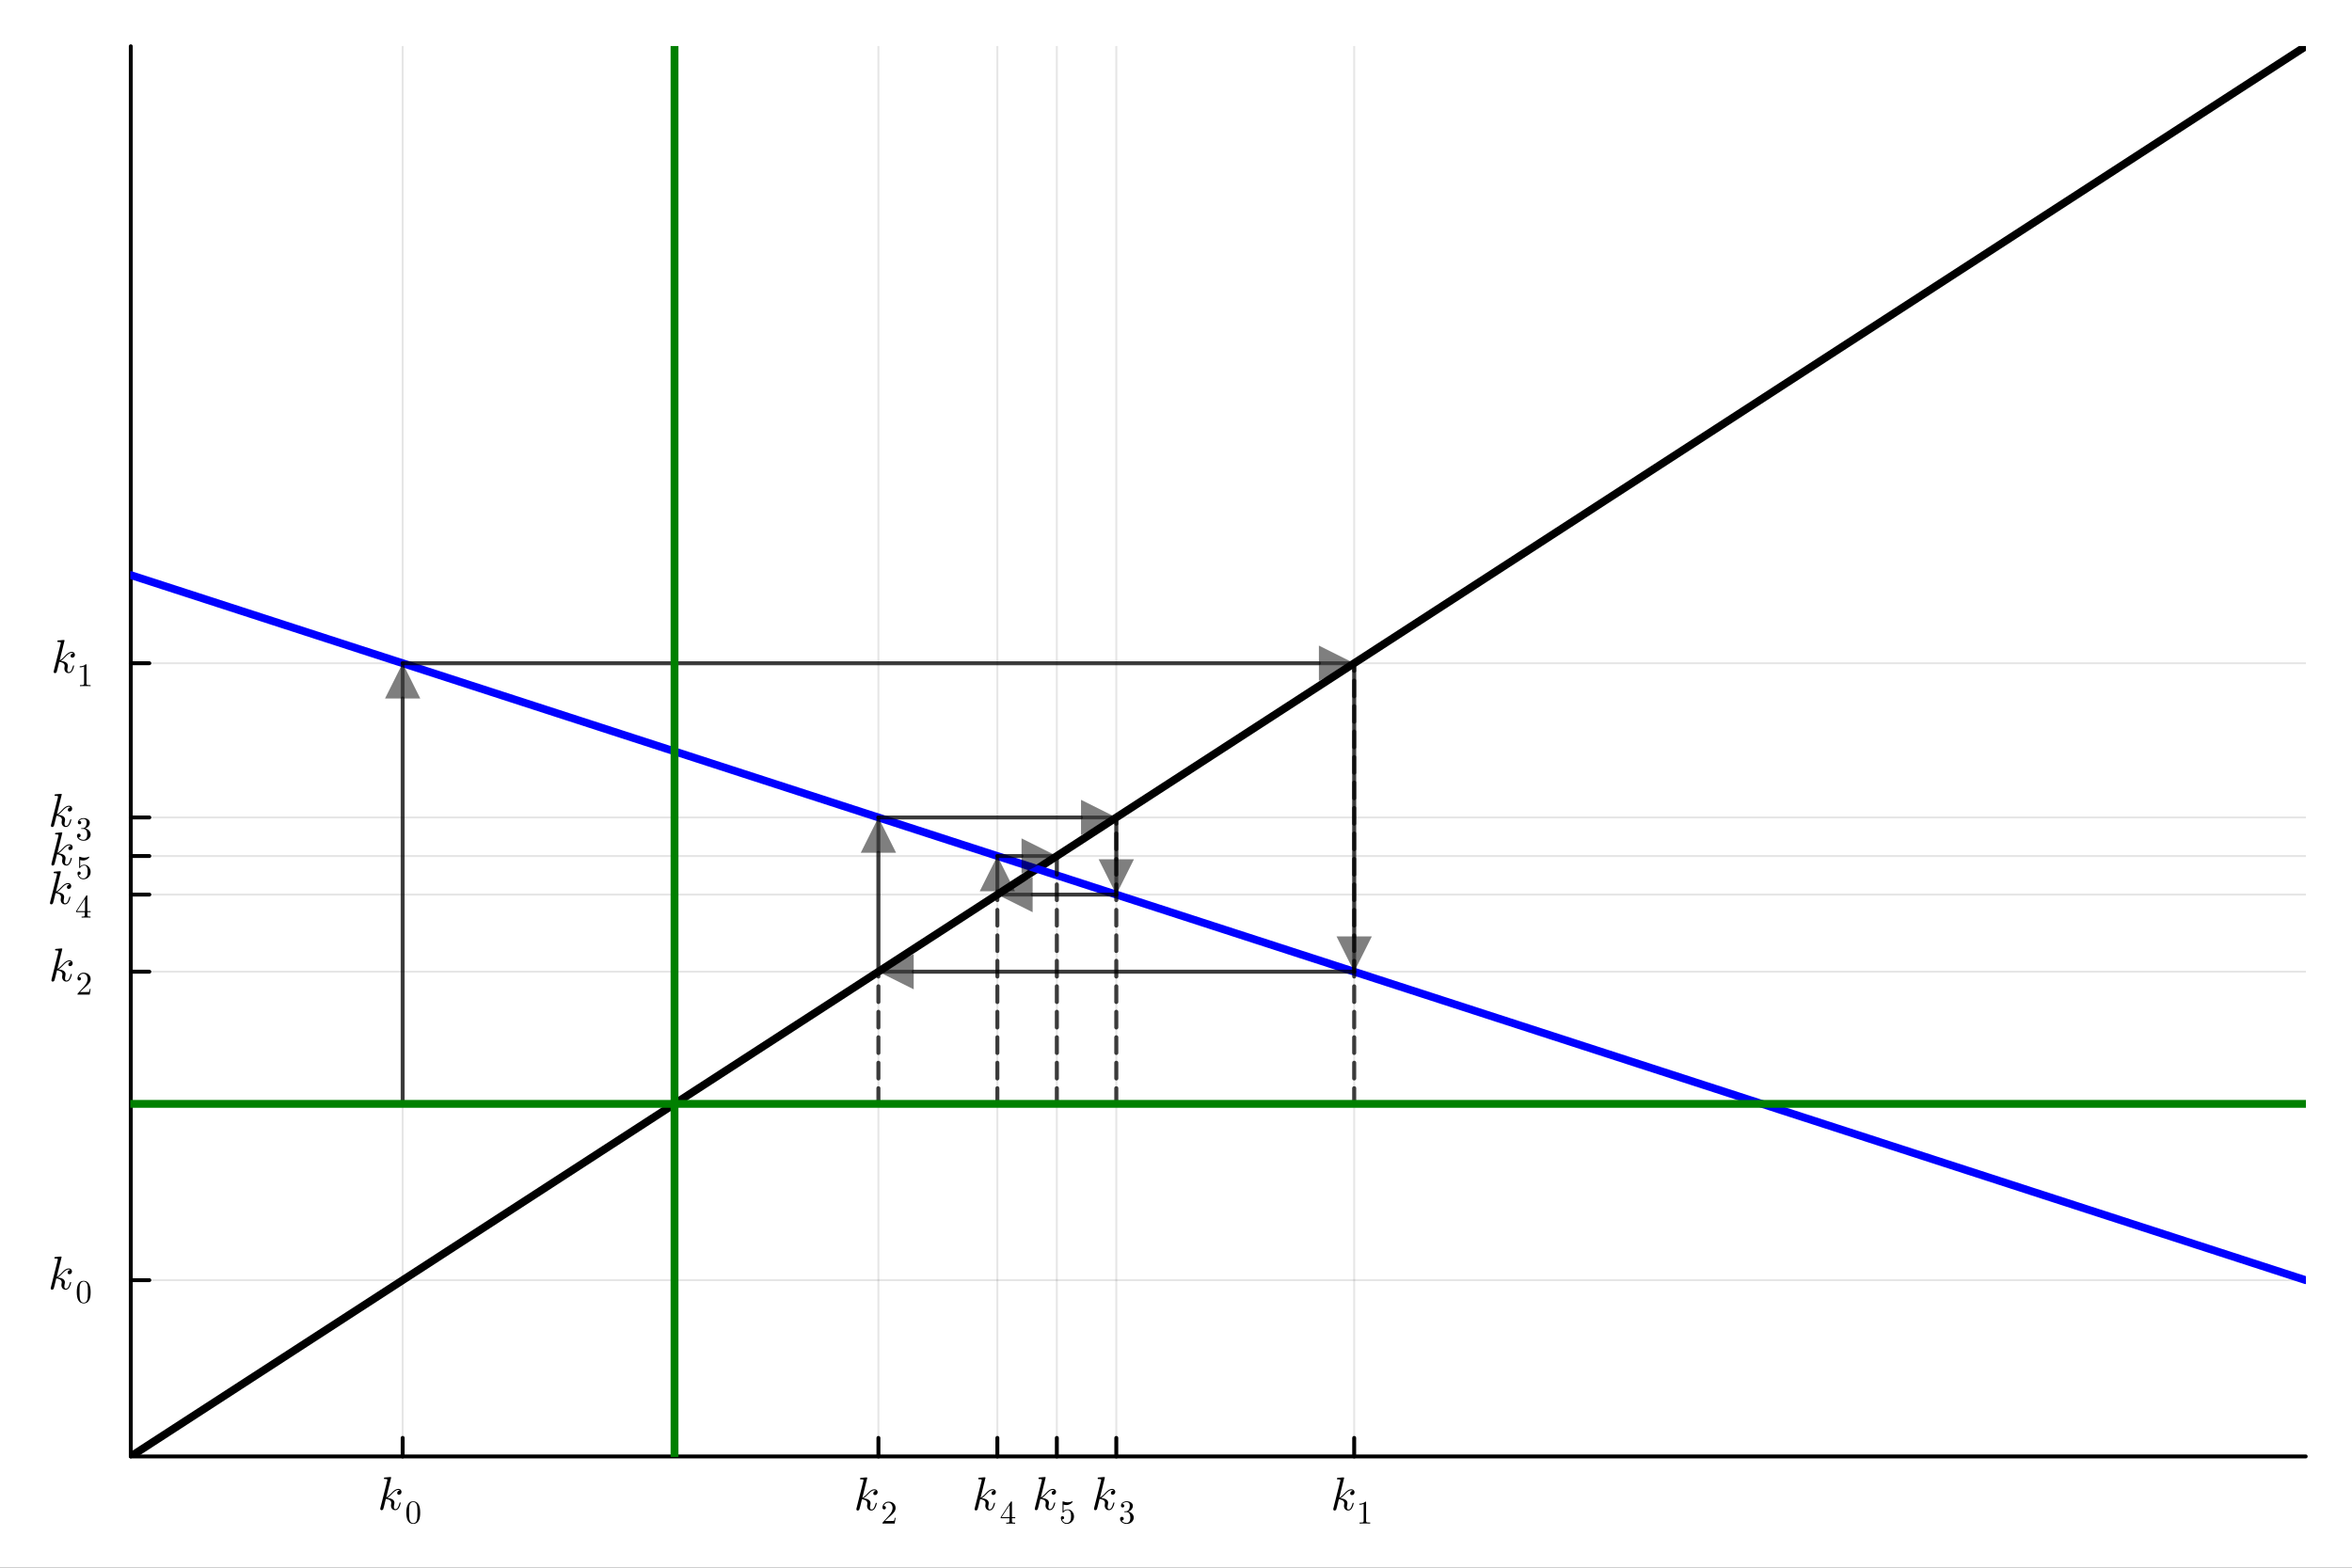 <?xml version="1.0" encoding="utf-8"?>
<svg xmlns="http://www.w3.org/2000/svg" xmlns:xlink="http://www.w3.org/1999/xlink" width="600" height="400" viewBox="0 0 2400 1600">
<rect x="0" y="0" width="2400" height="1600" fill="#333333" stroke="none"/>
<defs>
  <clipPath id="clip040">
    <rect x="0" y="0" width="2400" height="1600"/>
  </clipPath>
</defs>
<path clip-path="url(#clip040)" d="
M0 1600 L2400 1600 L2400 0 L0 0  Z
  " fill="#ffffff" fill-rule="evenodd" fill-opacity="1"/>
<defs>
  <clipPath id="clip041">
    <rect x="480" y="0" width="1681" height="1600"/>
  </clipPath>
</defs>
<defs>
  <clipPath id="clip042">
    <rect x="147" y="47" width="2206" height="1440"/>
  </clipPath>
</defs>
<path clip-path="url(#clip040)" d="
M133.465 1486.45 L2352.76 1486.45 L2352.76 47.244 L133.465 47.244  Z
  " fill="#ffffff" fill-rule="evenodd" fill-opacity="1"/>
<defs>
  <clipPath id="clip043">
    <rect x="133" y="47" width="2220" height="1440"/>
  </clipPath>
</defs>
<polyline clip-path="url(#clip043)" style="stroke:#000000; stroke-linecap:round; stroke-linejoin:round; stroke-width:2; stroke-opacity:0.1; fill:none" points="
  410.876,1486.45 410.876,47.244 
  "/>
<polyline clip-path="url(#clip043)" style="stroke:#000000; stroke-linecap:round; stroke-linejoin:round; stroke-width:2; stroke-opacity:0.1; fill:none" points="
  1381.82,1486.45 1381.82,47.244 
  "/>
<polyline clip-path="url(#clip043)" style="stroke:#000000; stroke-linecap:round; stroke-linejoin:round; stroke-width:2; stroke-opacity:0.1; fill:none" points="
  896.346,1486.45 896.346,47.244 
  "/>
<polyline clip-path="url(#clip043)" style="stroke:#000000; stroke-linecap:round; stroke-linejoin:round; stroke-width:2; stroke-opacity:0.1; fill:none" points="
  1139.08,1486.45 1139.08,47.244 
  "/>
<polyline clip-path="url(#clip043)" style="stroke:#000000; stroke-linecap:round; stroke-linejoin:round; stroke-width:2; stroke-opacity:0.1; fill:none" points="
  1017.71,1486.45 1017.71,47.244 
  "/>
<polyline clip-path="url(#clip043)" style="stroke:#000000; stroke-linecap:round; stroke-linejoin:round; stroke-width:2; stroke-opacity:0.1; fill:none" points="
  1078.4,1486.45 1078.4,47.244 
  "/>
<polyline clip-path="url(#clip040)" style="stroke:#000000; stroke-linecap:round; stroke-linejoin:round; stroke-width:4; stroke-opacity:1; fill:none" points="
  133.465,1486.45 2352.76,1486.45 
  "/>
<polyline clip-path="url(#clip040)" style="stroke:#000000; stroke-linecap:round; stroke-linejoin:round; stroke-width:4; stroke-opacity:1; fill:none" points="
  410.876,1486.45 410.876,1467.55 
  "/>
<polyline clip-path="url(#clip040)" style="stroke:#000000; stroke-linecap:round; stroke-linejoin:round; stroke-width:4; stroke-opacity:1; fill:none" points="
  1381.82,1486.45 1381.82,1467.55 
  "/>
<polyline clip-path="url(#clip040)" style="stroke:#000000; stroke-linecap:round; stroke-linejoin:round; stroke-width:4; stroke-opacity:1; fill:none" points="
  896.346,1486.45 896.346,1467.55 
  "/>
<polyline clip-path="url(#clip040)" style="stroke:#000000; stroke-linecap:round; stroke-linejoin:round; stroke-width:4; stroke-opacity:1; fill:none" points="
  1139.08,1486.45 1139.08,1467.55 
  "/>
<polyline clip-path="url(#clip040)" style="stroke:#000000; stroke-linecap:round; stroke-linejoin:round; stroke-width:4; stroke-opacity:1; fill:none" points="
  1017.71,1486.45 1017.71,1467.55 
  "/>
<polyline clip-path="url(#clip040)" style="stroke:#000000; stroke-linecap:round; stroke-linejoin:round; stroke-width:4; stroke-opacity:1; fill:none" points="
  1078.4,1486.45 1078.4,1467.55 
  "/>
<path clip-path="url(#clip040)" d="M409.724 1522.59 Q409.724 1523.93 408.905 1524.72 Q408.108 1525.52 407.101 1525.52 Q406.211 1525.52 405.743 1525 Q405.274 1524.49 405.274 1523.83 Q405.274 1523.55 405.391 1523.2 Q405.508 1522.83 405.766 1522.38 Q406.047 1521.94 406.633 1521.61 Q407.218 1521.28 408.015 1521.23 Q407.851 1521.07 407.804 1521.05 Q407.452 1520.77 406.797 1520.67 Q406.703 1520.62 406.375 1520.62 Q404.759 1520.62 403.119 1521.82 Q401.503 1522.99 399.512 1525.22 Q397.006 1527.82 395.39 1528.78 Q402.487 1529.71 402.487 1533.81 Q402.487 1534.49 402.299 1535.31 Q401.925 1536.86 401.925 1537.98 Q401.925 1540.23 403.447 1540.23 Q404.923 1540.23 405.86 1538.73 Q406.82 1537.23 407.616 1534.3 Q407.733 1533.76 407.851 1533.6 Q407.968 1533.44 408.296 1533.44 Q408.881 1533.44 408.881 1533.91 Q408.342 1536.65 407.148 1538.75 Q405.625 1541.31 403.353 1541.31 Q401.456 1541.31 400.191 1539.99 Q398.95 1538.66 398.95 1536.55 Q398.95 1536.04 399.137 1534.87 Q399.278 1534.4 399.278 1533.86 Q399.278 1532.76 398.669 1531.94 Q398.06 1531.09 397.076 1530.67 Q396.093 1530.25 395.273 1530.06 Q394.476 1529.85 393.703 1529.78 Q391.361 1539.69 391.033 1540.3 Q390.822 1540.72 390.354 1541 Q389.886 1541.31 389.394 1541.31 Q388.925 1541.31 388.457 1540.98 Q388.012 1540.67 388.012 1539.95 Q388.012 1539.57 388.199 1538.89 L395.156 1511.26 L395.296 1510.32 Q395.296 1510.04 395.179 1509.9 Q395.085 1509.73 394.523 1509.62 Q393.985 1509.5 392.907 1509.5 Q392.462 1509.5 392.251 1509.48 Q392.064 1509.45 391.9 1509.33 Q391.736 1509.19 391.736 1508.91 Q391.736 1508.52 391.9 1508.3 Q392.087 1508.07 392.228 1508.02 Q392.368 1507.98 392.649 1507.95 Q393.048 1507.93 394.383 1507.81 Q395.718 1507.67 396.865 1507.58 Q398.013 1507.48 398.505 1507.48 Q398.786 1507.48 398.927 1507.63 Q399.091 1507.74 399.114 1507.88 L399.137 1508 L394.148 1528.24 Q396.21 1527.42 399.465 1523.79 Q403.236 1519.57 406.469 1519.57 Q407.991 1519.57 408.858 1520.51 Q409.724 1521.42 409.724 1522.59 Z" fill="#000000" fill-rule="evenodd" fill-opacity="1" /><path clip-path="url(#clip040)" d="M414.632 1543.85 Q414.632 1538.91 415.878 1536.22 Q417.616 1532.22 421.715 1532.22 Q422.584 1532.22 423.485 1532.47 Q424.404 1532.7 425.551 1533.6 Q426.715 1534.5 427.42 1535.98 Q428.765 1538.83 428.765 1543.85 Q428.765 1548.75 427.519 1551.42 Q425.699 1555.33 421.682 1555.33 Q420.174 1555.33 418.632 1554.56 Q417.108 1553.78 416.14 1551.93 Q414.632 1549.16 414.632 1543.85 M417.419 1543.44 Q417.419 1548.51 417.78 1550.52 Q418.19 1552.7 419.305 1553.65 Q420.436 1554.59 421.682 1554.59 Q423.026 1554.59 424.141 1553.59 Q425.273 1552.57 425.617 1550.39 Q425.994 1548.24 425.978 1543.44 Q425.978 1538.77 425.65 1536.9 Q425.207 1534.72 424.027 1533.85 Q422.862 1532.96 421.682 1532.96 Q421.239 1532.96 420.764 1533.09 Q420.305 1533.22 419.632 1533.6 Q418.96 1533.98 418.436 1534.91 Q417.927 1535.85 417.681 1537.26 Q417.419 1539.08 417.419 1543.44 Z" fill="#000000" fill-rule="evenodd" fill-opacity="1" /><path clip-path="url(#clip040)" d="M1382.17 1522.96 Q1382.17 1524.29 1381.35 1525.09 Q1380.56 1525.89 1379.55 1525.89 Q1378.66 1525.89 1378.19 1525.37 Q1377.72 1524.86 1377.72 1524.2 Q1377.72 1523.92 1377.84 1523.57 Q1377.96 1523.19 1378.22 1522.75 Q1378.5 1522.3 1379.08 1521.97 Q1379.67 1521.65 1380.46 1521.6 Q1380.3 1521.44 1380.25 1521.41 Q1379.9 1521.13 1379.25 1521.04 Q1379.15 1520.99 1378.82 1520.99 Q1377.21 1520.99 1375.57 1522.19 Q1373.95 1523.36 1371.96 1525.58 Q1369.46 1528.18 1367.84 1529.14 Q1374.94 1530.08 1374.94 1534.18 Q1374.94 1534.86 1374.75 1535.68 Q1374.37 1537.22 1374.37 1538.35 Q1374.37 1540.6 1375.9 1540.6 Q1377.37 1540.6 1378.31 1539.1 Q1379.27 1537.6 1380.07 1534.67 Q1380.18 1534.13 1380.3 1533.97 Q1380.42 1533.8 1380.74 1533.8 Q1381.33 1533.8 1381.33 1534.27 Q1380.79 1537.01 1379.6 1539.12 Q1378.07 1541.67 1375.8 1541.67 Q1373.91 1541.67 1372.64 1540.36 Q1371.4 1539.03 1371.4 1536.92 Q1371.4 1536.4 1371.59 1535.23 Q1371.73 1534.76 1371.73 1534.22 Q1371.73 1533.12 1371.12 1532.3 Q1370.51 1531.46 1369.53 1531.04 Q1368.54 1530.62 1367.72 1530.43 Q1366.93 1530.22 1366.15 1530.15 Q1363.81 1540.06 1363.48 1540.67 Q1363.27 1541.09 1362.8 1541.37 Q1362.33 1541.67 1361.84 1541.67 Q1361.37 1541.67 1360.91 1541.35 Q1360.46 1541.04 1360.46 1540.31 Q1360.46 1539.94 1360.65 1539.26 L1367.6 1511.62 L1367.75 1510.69 Q1367.75 1510.4 1367.63 1510.26 Q1367.53 1510.1 1366.97 1509.98 Q1366.43 1509.87 1365.36 1509.87 Q1364.91 1509.87 1364.7 1509.84 Q1364.51 1509.82 1364.35 1509.7 Q1364.19 1509.56 1364.19 1509.28 Q1364.19 1508.88 1364.35 1508.67 Q1364.54 1508.44 1364.68 1508.39 Q1364.82 1508.34 1365.1 1508.32 Q1365.5 1508.3 1366.83 1508.18 Q1368.17 1508.04 1369.31 1507.94 Q1370.46 1507.85 1370.95 1507.85 Q1371.24 1507.85 1371.38 1507.99 Q1371.54 1508.11 1371.56 1508.25 L1371.59 1508.37 L1366.6 1528.6 Q1368.66 1527.78 1371.91 1524.15 Q1375.69 1519.94 1378.92 1519.94 Q1380.44 1519.94 1381.31 1520.87 Q1382.17 1521.79 1382.17 1522.96 Z" fill="#000000" fill-rule="evenodd" fill-opacity="1" /><path clip-path="url(#clip040)" d="M1387.08 1535.79 L1387.08 1534.74 Q1391.11 1534.74 1393.2 1532.59 Q1393.77 1532.59 1393.87 1532.72 Q1393.97 1532.85 1393.97 1533.46 L1393.97 1552.3 Q1393.97 1553.3 1394.46 1553.61 Q1394.95 1553.92 1397.1 1553.92 L1398.16 1553.92 L1398.16 1554.95 Q1396.98 1554.86 1392.72 1554.86 Q1388.46 1554.86 1387.29 1554.95 L1387.29 1553.92 L1388.36 1553.92 Q1390.47 1553.92 1390.98 1553.63 Q1391.49 1553.32 1391.49 1552.3 L1391.49 1534.9 Q1389.74 1535.79 1387.08 1535.79 Z" fill="#000000" fill-rule="evenodd" fill-opacity="1" /><path clip-path="url(#clip040)" d="M895.55 1522.96 Q895.55 1524.29 894.73 1525.09 Q893.934 1525.89 892.926 1525.89 Q892.036 1525.89 891.568 1525.37 Q891.099 1524.86 891.099 1524.2 Q891.099 1523.92 891.217 1523.57 Q891.334 1523.19 891.591 1522.75 Q891.872 1522.3 892.458 1521.97 Q893.044 1521.65 893.84 1521.6 Q893.676 1521.44 893.629 1521.41 Q893.278 1521.13 892.622 1521.04 Q892.528 1520.99 892.2 1520.99 Q890.584 1520.99 888.945 1522.19 Q887.328 1523.36 885.338 1525.58 Q882.831 1528.18 881.215 1529.14 Q888.312 1530.08 888.312 1534.18 Q888.312 1534.86 888.125 1535.68 Q887.75 1537.22 887.75 1538.35 Q887.75 1540.6 889.273 1540.6 Q890.748 1540.6 891.685 1539.1 Q892.645 1537.6 893.442 1534.67 Q893.559 1534.13 893.676 1533.97 Q893.793 1533.8 894.121 1533.8 Q894.707 1533.8 894.707 1534.27 Q894.168 1537.01 892.973 1539.12 Q891.451 1541.67 889.179 1541.67 Q887.282 1541.67 886.017 1540.36 Q884.775 1539.03 884.775 1536.92 Q884.775 1536.4 884.963 1535.23 Q885.103 1534.76 885.103 1534.22 Q885.103 1533.12 884.494 1532.3 Q883.885 1531.46 882.902 1531.04 Q881.918 1530.62 881.098 1530.43 Q880.302 1530.22 879.529 1530.15 Q877.187 1540.06 876.859 1540.67 Q876.648 1541.09 876.179 1541.37 Q875.711 1541.67 875.219 1541.67 Q874.751 1541.67 874.282 1541.35 Q873.837 1541.04 873.837 1540.31 Q873.837 1539.94 874.025 1539.26 L880.981 1511.62 L881.122 1510.69 Q881.122 1510.4 881.004 1510.26 Q880.911 1510.1 880.349 1509.98 Q879.81 1509.87 878.732 1509.87 Q878.287 1509.87 878.077 1509.84 Q877.889 1509.82 877.725 1509.7 Q877.561 1509.56 877.561 1509.28 Q877.561 1508.88 877.725 1508.67 Q877.913 1508.44 878.053 1508.39 Q878.194 1508.34 878.475 1508.32 Q878.873 1508.3 880.208 1508.18 Q881.543 1508.04 882.691 1507.94 Q883.839 1507.85 884.33 1507.85 Q884.611 1507.85 884.752 1507.99 Q884.916 1508.11 884.939 1508.25 L884.963 1508.37 L879.974 1528.6 Q882.035 1527.78 885.291 1524.15 Q889.062 1519.94 892.294 1519.94 Q893.816 1519.94 894.683 1520.87 Q895.55 1521.79 895.55 1522.96 Z" fill="#000000" fill-rule="evenodd" fill-opacity="1" /><path clip-path="url(#clip040)" d="M900.457 1554.95 Q900.457 1554.35 900.506 1554.17 Q900.572 1553.99 900.834 1553.71 L907.278 1546.53 Q910.803 1542.56 910.803 1539.1 Q910.803 1536.85 909.622 1535.25 Q908.458 1533.64 906.31 1533.64 Q904.835 1533.64 903.589 1534.54 Q902.343 1535.44 901.769 1537.05 Q901.867 1537.02 902.211 1537.02 Q903.048 1537.02 903.507 1537.54 Q903.982 1538.07 903.982 1538.77 Q903.982 1539.67 903.392 1540.12 Q902.818 1540.54 902.244 1540.54 Q902.015 1540.54 901.703 1540.49 Q901.408 1540.44 900.933 1539.99 Q900.457 1539.51 900.457 1538.67 Q900.457 1536.33 902.228 1534.46 Q904.015 1532.59 906.737 1532.59 Q909.819 1532.59 911.836 1534.43 Q913.869 1536.25 913.869 1539.1 Q913.869 1540.1 913.557 1541.02 Q913.262 1541.92 912.852 1542.63 Q912.459 1543.33 911.377 1544.46 Q910.295 1545.59 909.426 1546.4 Q908.557 1547.2 906.606 1548.9 L903.048 1552.36 L909.098 1552.36 Q912.049 1552.36 912.278 1552.1 Q912.606 1551.63 913.016 1549.12 L913.869 1549.12 L912.918 1554.95 L900.457 1554.95 Z" fill="#000000" fill-rule="evenodd" fill-opacity="1" /><path clip-path="url(#clip040)" d="M1138.03 1522.59 Q1138.03 1523.93 1137.21 1524.72 Q1136.41 1525.52 1135.4 1525.52 Q1134.51 1525.52 1134.05 1525 Q1133.58 1524.49 1133.58 1523.83 Q1133.58 1523.55 1133.69 1523.2 Q1133.81 1522.83 1134.07 1522.38 Q1134.35 1521.94 1134.94 1521.61 Q1135.52 1521.28 1136.32 1521.23 Q1136.15 1521.07 1136.11 1521.05 Q1135.76 1520.77 1135.1 1520.67 Q1135.01 1520.62 1134.68 1520.62 Q1133.06 1520.62 1131.42 1521.82 Q1129.81 1522.99 1127.82 1525.22 Q1125.31 1527.82 1123.69 1528.78 Q1130.79 1529.71 1130.79 1533.81 Q1130.79 1534.49 1130.6 1535.31 Q1130.23 1536.86 1130.23 1537.98 Q1130.23 1540.23 1131.75 1540.23 Q1133.23 1540.23 1134.16 1538.73 Q1135.12 1537.23 1135.92 1534.3 Q1136.04 1533.76 1136.15 1533.6 Q1136.27 1533.44 1136.6 1533.44 Q1137.18 1533.44 1137.18 1533.91 Q1136.65 1536.65 1135.45 1538.75 Q1133.93 1541.31 1131.66 1541.31 Q1129.76 1541.31 1128.49 1539.99 Q1127.25 1538.66 1127.25 1536.55 Q1127.25 1536.04 1127.44 1534.87 Q1127.58 1534.4 1127.58 1533.86 Q1127.58 1532.76 1126.97 1531.94 Q1126.36 1531.09 1125.38 1530.67 Q1124.4 1530.25 1123.58 1530.06 Q1122.78 1529.85 1122.01 1529.78 Q1119.66 1539.69 1119.34 1540.3 Q1119.13 1540.72 1118.66 1541 Q1118.19 1541.31 1117.7 1541.31 Q1117.23 1541.31 1116.76 1540.98 Q1116.32 1540.67 1116.32 1539.95 Q1116.32 1539.57 1116.5 1538.89 L1123.46 1511.26 L1123.6 1510.32 Q1123.6 1510.04 1123.48 1509.9 Q1123.39 1509.73 1122.83 1509.62 Q1122.29 1509.5 1121.21 1509.5 Q1120.77 1509.5 1120.55 1509.48 Q1120.37 1509.45 1120.2 1509.33 Q1120.04 1509.19 1120.04 1508.91 Q1120.04 1508.52 1120.2 1508.3 Q1120.39 1508.07 1120.53 1508.02 Q1120.67 1507.98 1120.95 1507.95 Q1121.35 1507.93 1122.69 1507.81 Q1124.02 1507.67 1125.17 1507.58 Q1126.32 1507.48 1126.81 1507.48 Q1127.09 1507.48 1127.23 1507.63 Q1127.39 1507.74 1127.42 1507.88 L1127.44 1508 L1122.45 1528.24 Q1124.51 1527.42 1127.77 1523.79 Q1131.54 1519.57 1134.77 1519.57 Q1136.29 1519.57 1137.16 1520.51 Q1138.03 1521.42 1138.03 1522.59 Z" fill="#000000" fill-rule="evenodd" fill-opacity="1" /><path clip-path="url(#clip040)" d="M1142.94 1550.06 Q1142.94 1549.06 1143.51 1548.59 Q1144.08 1548.11 1144.82 1548.11 Q1145.59 1548.11 1146.13 1548.62 Q1146.69 1549.11 1146.69 1549.98 Q1146.69 1550.92 1146.03 1551.44 Q1145.39 1551.96 1144.48 1551.83 Q1145.28 1553.18 1146.76 1553.78 Q1148.25 1554.39 1149.62 1554.39 Q1151.07 1554.39 1152.23 1553.15 Q1153.41 1551.9 1153.41 1548.85 Q1153.41 1546.26 1152.4 1544.77 Q1151.4 1543.28 1149.41 1543.28 L1147.94 1543.28 Q1147.43 1543.28 1147.28 1543.23 Q1147.13 1543.18 1147.13 1542.9 Q1147.13 1542.57 1147.64 1542.5 Q1148.15 1542.5 1148.95 1542.41 Q1150.9 1542.34 1151.94 1540.65 Q1152.87 1539.08 1152.87 1536.83 Q1152.87 1534.78 1151.89 1533.93 Q1150.92 1533.06 1149.66 1533.06 Q1148.48 1533.06 1147.18 1533.55 Q1145.89 1534.04 1145.18 1535.14 Q1147.26 1535.14 1147.26 1536.83 Q1147.26 1537.57 1146.79 1538.06 Q1146.33 1538.54 1145.56 1538.54 Q1144.82 1538.54 1144.33 1538.08 Q1143.84 1537.6 1143.84 1536.8 Q1143.84 1534.88 1145.54 1533.55 Q1147.26 1532.22 1149.79 1532.22 Q1152.28 1532.22 1154.12 1533.54 Q1155.97 1534.85 1155.97 1536.86 Q1155.97 1538.85 1154.66 1540.47 Q1153.35 1542.09 1151.26 1542.77 Q1153.82 1543.28 1155.35 1545.01 Q1156.87 1546.73 1156.87 1548.85 Q1156.87 1551.47 1154.81 1553.41 Q1152.74 1555.33 1149.72 1555.33 Q1146.94 1555.33 1144.94 1553.82 Q1142.94 1552.31 1142.94 1550.06 Z" fill="#000000" fill-rule="evenodd" fill-opacity="1" /><path clip-path="url(#clip040)" d="M1016.19 1522.85 Q1016.19 1524.18 1015.37 1524.98 Q1014.57 1525.77 1013.57 1525.77 Q1012.68 1525.77 1012.21 1525.26 Q1011.74 1524.74 1011.74 1524.09 Q1011.74 1523.81 1011.86 1523.46 Q1011.97 1523.08 1012.23 1522.64 Q1012.51 1522.19 1013.1 1521.86 Q1013.68 1521.54 1014.48 1521.49 Q1014.32 1521.32 1014.27 1521.3 Q1013.92 1521.02 1013.26 1520.93 Q1013.17 1520.88 1012.84 1520.88 Q1011.22 1520.88 1009.58 1522.07 Q1007.97 1523.25 1005.98 1525.47 Q1003.47 1528.07 1001.86 1529.03 Q1008.95 1529.97 1008.95 1534.07 Q1008.95 1534.75 1008.76 1535.57 Q1008.39 1537.11 1008.39 1538.24 Q1008.39 1540.48 1009.91 1540.48 Q1011.39 1540.48 1012.33 1538.98 Q1013.29 1537.49 1014.08 1534.56 Q1014.2 1534.02 1014.32 1533.86 Q1014.43 1533.69 1014.76 1533.69 Q1015.35 1533.69 1015.35 1534.16 Q1014.81 1536.9 1013.61 1539.01 Q1012.09 1541.56 1009.82 1541.56 Q1007.92 1541.56 1006.66 1540.25 Q1005.42 1538.91 1005.42 1536.81 Q1005.42 1536.29 1005.6 1535.12 Q1005.74 1534.65 1005.74 1534.11 Q1005.74 1533.01 1005.13 1532.19 Q1004.53 1531.35 1003.54 1530.93 Q1002.56 1530.51 1001.74 1530.32 Q1000.94 1530.11 1000.17 1530.04 Q997.827 1539.95 997.499 1540.55 Q997.288 1540.98 996.82 1541.26 Q996.351 1541.56 995.859 1541.56 Q995.391 1541.56 994.922 1541.23 Q994.477 1540.93 994.477 1540.2 Q994.477 1539.83 994.665 1539.15 L1001.62 1511.51 L1001.76 1510.57 Q1001.76 1510.29 1001.64 1510.15 Q1001.55 1509.99 1000.99 1509.87 Q1000.45 1509.75 999.373 1509.75 Q998.928 1509.75 998.717 1509.73 Q998.529 1509.71 998.365 1509.59 Q998.201 1509.45 998.201 1509.17 Q998.201 1508.77 998.365 1508.56 Q998.553 1508.32 998.693 1508.28 Q998.834 1508.23 999.115 1508.21 Q999.513 1508.18 1000.85 1508.07 Q1002.18 1507.93 1003.33 1507.83 Q1004.48 1507.74 1004.97 1507.74 Q1005.25 1507.74 1005.39 1507.88 Q1005.56 1508 1005.58 1508.14 L1005.6 1508.25 L1000.61 1528.49 Q1002.68 1527.67 1005.93 1524.04 Q1009.7 1519.83 1012.93 1519.83 Q1014.46 1519.83 1015.32 1520.76 Q1016.19 1521.68 1016.19 1522.85 Z" fill="#000000" fill-rule="evenodd" fill-opacity="1" /><path clip-path="url(#clip040)" d="M1021.1 1549.52 L1021.1 1548.49 L1031.41 1532.74 Q1031.67 1532.33 1032.08 1532.34 Q1032.46 1532.34 1032.54 1532.49 Q1032.62 1532.64 1032.62 1533.21 L1032.62 1548.49 L1035.98 1548.49 L1035.98 1549.52 L1032.62 1549.52 L1032.62 1552.44 Q1032.62 1553.41 1033.02 1553.72 Q1033.43 1554.03 1035.16 1554.03 L1035.87 1554.03 L1035.87 1555.07 Q1034.49 1554.97 1031.31 1554.97 Q1028.15 1554.97 1026.77 1555.07 L1026.77 1554.03 L1027.48 1554.03 Q1029.21 1554.03 1029.62 1553.74 Q1030.03 1553.43 1030.03 1552.44 L1030.03 1549.52 L1021.1 1549.52 M1022.05 1548.49 L1030.23 1548.49 L1030.23 1535.97 L1022.05 1548.49 Z" fill="#000000" fill-rule="evenodd" fill-opacity="1" /><path clip-path="url(#clip040)" d="M1077.6 1522.59 Q1077.6 1523.93 1076.78 1524.72 Q1075.98 1525.52 1074.98 1525.52 Q1074.09 1525.52 1073.62 1525 Q1073.15 1524.49 1073.15 1523.83 Q1073.15 1523.55 1073.27 1523.2 Q1073.38 1522.83 1073.64 1522.38 Q1073.92 1521.94 1074.51 1521.61 Q1075.09 1521.28 1075.89 1521.23 Q1075.73 1521.07 1075.68 1521.05 Q1075.33 1520.77 1074.67 1520.67 Q1074.58 1520.62 1074.25 1520.62 Q1072.64 1520.62 1071 1521.82 Q1069.38 1522.99 1067.39 1525.22 Q1064.88 1527.82 1063.27 1528.78 Q1070.36 1529.71 1070.36 1533.81 Q1070.36 1534.49 1070.18 1535.31 Q1069.8 1536.86 1069.8 1537.98 Q1069.8 1540.23 1071.32 1540.23 Q1072.8 1540.23 1073.74 1538.73 Q1074.7 1537.23 1075.49 1534.3 Q1075.61 1533.76 1075.73 1533.6 Q1075.84 1533.44 1076.17 1533.44 Q1076.76 1533.44 1076.76 1533.91 Q1076.22 1536.65 1075.02 1538.75 Q1073.5 1541.31 1071.23 1541.31 Q1069.33 1541.31 1068.07 1539.99 Q1066.83 1538.66 1066.83 1536.55 Q1066.83 1536.04 1067.01 1534.87 Q1067.15 1534.4 1067.15 1533.86 Q1067.15 1532.76 1066.55 1531.94 Q1065.94 1531.09 1064.95 1530.67 Q1063.97 1530.25 1063.15 1530.06 Q1062.35 1529.85 1061.58 1529.78 Q1059.24 1539.69 1058.91 1540.3 Q1058.7 1540.72 1058.23 1541 Q1057.76 1541.31 1057.27 1541.31 Q1056.8 1541.31 1056.33 1540.98 Q1055.89 1540.67 1055.89 1539.95 Q1055.89 1539.57 1056.08 1538.89 L1063.03 1511.26 L1063.17 1510.32 Q1063.17 1510.04 1063.06 1509.9 Q1062.96 1509.73 1062.4 1509.62 Q1061.86 1509.5 1060.78 1509.5 Q1060.34 1509.5 1060.13 1509.48 Q1059.94 1509.45 1059.78 1509.33 Q1059.61 1509.19 1059.61 1508.91 Q1059.61 1508.52 1059.78 1508.3 Q1059.96 1508.07 1060.1 1508.02 Q1060.24 1507.98 1060.53 1507.95 Q1060.92 1507.93 1062.26 1507.81 Q1063.59 1507.67 1064.74 1507.58 Q1065.89 1507.48 1066.38 1507.48 Q1066.66 1507.48 1066.8 1507.63 Q1066.97 1507.74 1066.99 1507.88 L1067.01 1508 L1062.03 1528.24 Q1064.09 1527.42 1067.34 1523.79 Q1071.11 1519.57 1074.35 1519.57 Q1075.87 1519.57 1076.73 1520.51 Q1077.6 1521.42 1077.6 1522.59 Z" fill="#000000" fill-rule="evenodd" fill-opacity="1" /><path clip-path="url(#clip040)" d="M1082.51 1549.18 Q1082.51 1548.18 1083.05 1547.8 Q1083.59 1547.41 1084.16 1547.41 Q1084.93 1547.41 1085.38 1547.9 Q1085.84 1548.37 1085.84 1549.05 Q1085.84 1549.72 1085.38 1550.21 Q1084.93 1550.69 1084.16 1550.69 Q1083.79 1550.69 1083.59 1550.62 Q1084.03 1552.16 1085.38 1553.28 Q1086.74 1554.39 1088.53 1554.39 Q1090.77 1554.39 1092.12 1552.21 Q1092.92 1550.8 1092.92 1547.6 Q1092.92 1544.78 1092.31 1543.37 Q1091.38 1541.23 1089.46 1541.23 Q1086.74 1541.23 1085.13 1543.57 Q1084.93 1543.87 1084.71 1543.88 Q1084.38 1543.88 1084.3 1543.7 Q1084.23 1543.5 1084.23 1543 L1084.23 1533.06 Q1084.23 1532.26 1084.56 1532.26 Q1084.69 1532.26 1084.97 1532.36 Q1087.08 1533.29 1089.43 1533.31 Q1091.84 1533.31 1094 1532.32 Q1094.17 1532.22 1094.26 1532.22 Q1094.59 1532.22 1094.61 1532.6 Q1094.61 1532.73 1094.33 1533.13 Q1094.07 1533.5 1093.49 1534.01 Q1092.92 1534.5 1092.18 1534.98 Q1091.44 1535.45 1090.36 1535.78 Q1089.3 1536.09 1088.12 1536.09 Q1086.71 1536.09 1085.26 1535.65 L1085.26 1542.19 Q1087 1540.49 1089.53 1540.49 Q1092.21 1540.49 1094.07 1542.65 Q1095.92 1544.82 1095.92 1547.83 Q1095.92 1551 1093.72 1553.16 Q1091.54 1555.33 1088.59 1555.33 Q1085.9 1555.33 1084.2 1553.41 Q1082.51 1551.49 1082.51 1549.18 Z" fill="#000000" fill-rule="evenodd" fill-opacity="1" /><polyline clip-path="url(#clip043)" style="stroke:#000000; stroke-linecap:round; stroke-linejoin:round; stroke-width:2; stroke-opacity:0.1; fill:none" points="
  133.465,1306.55 2352.76,1306.55 
  "/>
<polyline clip-path="url(#clip043)" style="stroke:#000000; stroke-linecap:round; stroke-linejoin:round; stroke-width:2; stroke-opacity:0.1; fill:none" points="
  133.465,676.896 2352.76,676.896 
  "/>
<polyline clip-path="url(#clip043)" style="stroke:#000000; stroke-linecap:round; stroke-linejoin:round; stroke-width:2; stroke-opacity:0.1; fill:none" points="
  133.465,991.722 2352.76,991.722 
  "/>
<polyline clip-path="url(#clip043)" style="stroke:#000000; stroke-linecap:round; stroke-linejoin:round; stroke-width:2; stroke-opacity:0.1; fill:none" points="
  133.465,834.309 2352.76,834.309 
  "/>
<polyline clip-path="url(#clip043)" style="stroke:#000000; stroke-linecap:round; stroke-linejoin:round; stroke-width:2; stroke-opacity:0.1; fill:none" points="
  133.465,913.015 2352.76,913.015 
  "/>
<polyline clip-path="url(#clip043)" style="stroke:#000000; stroke-linecap:round; stroke-linejoin:round; stroke-width:2; stroke-opacity:0.1; fill:none" points="
  133.465,873.662 2352.76,873.662 
  "/>
<polyline clip-path="url(#clip040)" style="stroke:#000000; stroke-linecap:round; stroke-linejoin:round; stroke-width:4; stroke-opacity:1; fill:none" points="
  133.465,1486.45 133.465,47.244 
  "/>
<polyline clip-path="url(#clip040)" style="stroke:#000000; stroke-linecap:round; stroke-linejoin:round; stroke-width:4; stroke-opacity:1; fill:none" points="
  133.465,1306.55 152.363,1306.55 
  "/>
<polyline clip-path="url(#clip040)" style="stroke:#000000; stroke-linecap:round; stroke-linejoin:round; stroke-width:4; stroke-opacity:1; fill:none" points="
  133.465,676.896 152.363,676.896 
  "/>
<polyline clip-path="url(#clip040)" style="stroke:#000000; stroke-linecap:round; stroke-linejoin:round; stroke-width:4; stroke-opacity:1; fill:none" points="
  133.465,991.722 152.363,991.722 
  "/>
<polyline clip-path="url(#clip040)" style="stroke:#000000; stroke-linecap:round; stroke-linejoin:round; stroke-width:4; stroke-opacity:1; fill:none" points="
  133.465,834.309 152.363,834.309 
  "/>
<polyline clip-path="url(#clip040)" style="stroke:#000000; stroke-linecap:round; stroke-linejoin:round; stroke-width:4; stroke-opacity:1; fill:none" points="
  133.465,913.015 152.363,913.015 
  "/>
<polyline clip-path="url(#clip040)" style="stroke:#000000; stroke-linecap:round; stroke-linejoin:round; stroke-width:4; stroke-opacity:1; fill:none" points="
  133.465,873.662 152.363,873.662 
  "/>
<path clip-path="url(#clip040)" d="M73.448 1297.57 Q73.448 1298.91 72.629 1299.7 Q71.832 1300.5 70.825 1300.5 Q69.935 1300.5 69.467 1299.98 Q68.998 1299.47 68.998 1298.81 Q68.998 1298.53 69.115 1298.18 Q69.232 1297.81 69.49 1297.36 Q69.771 1296.92 70.357 1296.59 Q70.942 1296.26 71.739 1296.21 Q71.575 1296.05 71.528 1296.03 Q71.177 1295.74 70.521 1295.65 Q70.427 1295.6 70.099 1295.6 Q68.483 1295.6 66.843 1296.8 Q65.227 1297.97 63.236 1300.19 Q60.73 1302.79 59.114 1303.76 Q66.211 1304.69 66.211 1308.79 Q66.211 1309.47 66.024 1310.29 Q65.649 1311.84 65.649 1312.96 Q65.649 1315.21 67.171 1315.21 Q68.647 1315.21 69.584 1313.71 Q70.544 1312.21 71.341 1309.28 Q71.458 1308.74 71.575 1308.58 Q71.692 1308.42 72.02 1308.42 Q72.605 1308.42 72.605 1308.88 Q72.067 1311.63 70.872 1313.73 Q69.35 1316.29 67.078 1316.29 Q65.18 1316.29 63.916 1314.97 Q62.674 1313.64 62.674 1311.53 Q62.674 1311.02 62.861 1309.84 Q63.002 1309.38 63.002 1308.84 Q63.002 1307.74 62.393 1306.92 Q61.784 1306.07 60.8 1305.65 Q59.817 1305.23 58.997 1305.04 Q58.2 1304.83 57.428 1304.76 Q55.085 1314.67 54.757 1315.28 Q54.547 1315.7 54.078 1315.98 Q53.61 1316.29 53.118 1316.29 Q52.649 1316.29 52.181 1315.96 Q51.736 1315.65 51.736 1314.93 Q51.736 1314.55 51.923 1313.87 L58.88 1286.24 L59.02 1285.3 Q59.02 1285.02 58.903 1284.88 Q58.809 1284.71 58.247 1284.6 Q57.709 1284.48 56.631 1284.48 Q56.186 1284.48 55.975 1284.46 Q55.788 1284.43 55.624 1284.31 Q55.46 1284.17 55.46 1283.89 Q55.46 1283.49 55.624 1283.28 Q55.811 1283.05 55.952 1283 Q56.093 1282.96 56.373 1282.93 Q56.772 1282.91 58.107 1282.79 Q59.442 1282.65 60.59 1282.56 Q61.737 1282.46 62.229 1282.46 Q62.51 1282.46 62.651 1282.6 Q62.815 1282.72 62.838 1282.86 L62.861 1282.98 L57.873 1303.22 Q59.934 1302.4 63.19 1298.77 Q66.96 1294.55 70.193 1294.55 Q71.715 1294.55 72.582 1295.49 Q73.448 1296.4 73.448 1297.57 Z" fill="#000000" fill-rule="evenodd" fill-opacity="1" /><path clip-path="url(#clip040)" d="M78.356 1318.83 Q78.356 1313.89 79.602 1311.2 Q81.34 1307.2 85.439 1307.2 Q86.308 1307.2 87.21 1307.45 Q88.128 1307.68 89.275 1308.58 Q90.439 1309.48 91.144 1310.96 Q92.489 1313.81 92.489 1318.83 Q92.489 1323.73 91.243 1326.4 Q89.423 1330.31 85.406 1330.31 Q83.898 1330.31 82.356 1329.53 Q80.832 1328.76 79.864 1326.91 Q78.356 1324.14 78.356 1318.83 M81.143 1318.42 Q81.143 1323.48 81.504 1325.5 Q81.914 1327.68 83.029 1328.63 Q84.16 1329.57 85.406 1329.57 Q86.751 1329.57 87.865 1328.57 Q88.997 1327.55 89.341 1325.37 Q89.718 1323.22 89.702 1318.42 Q89.702 1313.75 89.374 1311.88 Q88.931 1309.7 87.751 1308.83 Q86.587 1307.94 85.406 1307.94 Q84.963 1307.94 84.488 1308.07 Q84.029 1308.2 83.357 1308.58 Q82.684 1308.96 82.16 1309.89 Q81.651 1310.83 81.406 1312.24 Q81.143 1314.06 81.143 1318.42 Z" fill="#000000" fill-rule="evenodd" fill-opacity="1" /><path clip-path="url(#clip040)" d="M76.467 668.286 Q76.467 669.621 75.647 670.418 Q74.851 671.214 73.844 671.214 Q72.954 671.214 72.485 670.699 Q72.017 670.184 72.017 669.528 Q72.017 669.247 72.134 668.895 Q72.251 668.521 72.509 668.076 Q72.79 667.631 73.376 667.303 Q73.961 666.975 74.757 666.928 Q74.593 666.764 74.547 666.74 Q74.195 666.459 73.539 666.366 Q73.446 666.319 73.118 666.319 Q71.502 666.319 69.862 667.513 Q68.246 668.685 66.255 670.91 Q63.749 673.51 62.133 674.47 Q69.23 675.407 69.23 679.506 Q69.23 680.185 69.042 681.005 Q68.668 682.551 68.668 683.675 Q68.668 685.923 70.19 685.923 Q71.666 685.923 72.603 684.424 Q73.563 682.925 74.359 679.998 Q74.476 679.459 74.593 679.295 Q74.71 679.131 75.038 679.131 Q75.624 679.131 75.624 679.599 Q75.085 682.34 73.891 684.448 Q72.368 687.001 70.096 687.001 Q68.199 687.001 66.934 685.689 Q65.693 684.354 65.693 682.246 Q65.693 681.731 65.88 680.56 Q66.021 680.091 66.021 679.553 Q66.021 678.452 65.412 677.632 Q64.803 676.789 63.819 676.367 Q62.835 675.945 62.016 675.758 Q61.219 675.547 60.446 675.477 Q58.104 685.385 57.776 685.994 Q57.565 686.415 57.097 686.696 Q56.628 687.001 56.137 687.001 Q55.668 687.001 55.2 686.673 Q54.755 686.368 54.755 685.642 Q54.755 685.268 54.942 684.588 L61.898 656.95 L62.039 656.013 Q62.039 655.732 61.922 655.591 Q61.828 655.427 61.266 655.31 Q60.727 655.193 59.65 655.193 Q59.205 655.193 58.994 655.17 Q58.807 655.146 58.643 655.029 Q58.479 654.889 58.479 654.608 Q58.479 654.209 58.643 653.999 Q58.83 653.764 58.971 653.718 Q59.111 653.671 59.392 653.647 Q59.791 653.624 61.126 653.507 Q62.461 653.366 63.608 653.273 Q64.756 653.179 65.248 653.179 Q65.529 653.179 65.669 653.319 Q65.833 653.437 65.857 653.577 L65.88 653.694 L60.891 673.931 Q62.953 673.111 66.208 669.481 Q69.979 665.265 73.212 665.265 Q74.734 665.265 75.601 666.202 Q76.467 667.115 76.467 668.286 Z" fill="#000000" fill-rule="evenodd" fill-opacity="1" /><path clip-path="url(#clip040)" d="M81.375 681.116 L81.375 680.067 Q85.408 680.067 87.49 677.919 Q88.064 677.919 88.162 678.05 Q88.261 678.181 88.261 678.788 L88.261 697.626 Q88.261 698.626 88.753 698.938 Q89.245 699.25 91.392 699.25 L92.458 699.25 L92.458 700.282 Q91.278 700.184 87.015 700.184 Q82.752 700.184 81.588 700.282 L81.588 699.25 L82.653 699.25 Q84.769 699.25 85.277 698.954 Q85.785 698.643 85.785 697.626 L85.785 680.231 Q84.031 681.116 81.375 681.116 Z" fill="#000000" fill-rule="evenodd" fill-opacity="1" /><path clip-path="url(#clip040)" d="M74.159 983.112 Q74.159 984.447 73.34 985.244 Q72.543 986.04 71.536 986.04 Q70.646 986.04 70.178 985.525 Q69.709 985.009 69.709 984.354 Q69.709 984.072 69.826 983.721 Q69.943 983.346 70.201 982.901 Q70.482 982.456 71.068 982.128 Q71.653 981.801 72.45 981.754 Q72.286 981.59 72.239 981.566 Q71.887 981.285 71.232 981.192 Q71.138 981.145 70.81 981.145 Q69.194 981.145 67.554 982.339 Q65.938 983.51 63.947 985.735 Q61.441 988.335 59.825 989.296 Q66.922 990.233 66.922 994.332 Q66.922 995.011 66.734 995.831 Q66.36 997.376 66.36 998.501 Q66.36 1000.75 67.882 1000.75 Q69.358 1000.75 70.295 999.25 Q71.255 997.751 72.051 994.823 Q72.168 994.285 72.286 994.121 Q72.403 993.957 72.731 993.957 Q73.316 993.957 73.316 994.425 Q72.778 997.166 71.583 999.274 Q70.061 1001.83 67.788 1001.83 Q65.891 1001.83 64.626 1000.52 Q63.385 999.18 63.385 997.072 Q63.385 996.557 63.572 995.386 Q63.713 994.917 63.713 994.378 Q63.713 993.278 63.104 992.458 Q62.495 991.615 61.511 991.193 Q60.528 990.771 59.708 990.584 Q58.911 990.373 58.139 990.303 Q55.796 1000.21 55.468 1000.82 Q55.258 1001.24 54.789 1001.52 Q54.321 1001.83 53.829 1001.83 Q53.36 1001.83 52.892 1001.5 Q52.447 1001.19 52.447 1000.47 Q52.447 1000.09 52.634 999.414 L59.591 971.776 L59.731 970.839 Q59.731 970.558 59.614 970.417 Q59.52 970.253 58.958 970.136 Q58.419 970.019 57.342 970.019 Q56.897 970.019 56.686 969.996 Q56.499 969.972 56.335 969.855 Q56.171 969.715 56.171 969.433 Q56.171 969.035 56.335 968.824 Q56.522 968.59 56.663 968.543 Q56.803 968.497 57.084 968.473 Q57.483 968.45 58.818 968.333 Q60.153 968.192 61.3 968.098 Q62.448 968.005 62.94 968.005 Q63.221 968.005 63.362 968.145 Q63.526 968.262 63.549 968.403 L63.572 968.52 L58.584 988.757 Q60.645 987.937 63.9 984.307 Q67.671 980.091 70.904 980.091 Q72.426 980.091 73.293 981.028 Q74.159 981.941 74.159 983.112 Z" fill="#000000" fill-rule="evenodd" fill-opacity="1" /><path clip-path="url(#clip040)" d="M79.067 1015.11 Q79.067 1014.5 79.116 1014.32 Q79.182 1014.14 79.444 1013.86 L85.887 1006.68 Q89.412 1002.71 89.412 999.254 Q89.412 997.007 88.232 995.401 Q87.068 993.794 84.92 993.794 Q83.445 993.794 82.198 994.696 Q80.952 995.597 80.379 997.204 Q80.477 997.171 80.821 997.171 Q81.657 997.171 82.116 997.696 Q82.592 998.221 82.592 998.926 Q82.592 999.827 82.002 1000.27 Q81.428 1000.7 80.854 1000.7 Q80.624 1000.7 80.313 1000.65 Q80.018 1000.6 79.542 1000.14 Q79.067 999.664 79.067 998.827 Q79.067 996.483 80.838 994.614 Q82.625 992.745 85.346 992.745 Q88.429 992.745 90.445 994.581 Q92.478 996.401 92.478 999.254 Q92.478 1000.25 92.167 1001.17 Q91.872 1002.07 91.462 1002.78 Q91.069 1003.48 89.986 1004.62 Q88.904 1005.75 88.035 1006.55 Q87.166 1007.35 85.215 1009.06 L81.657 1012.52 L87.707 1012.52 Q90.659 1012.52 90.888 1012.26 Q91.216 1011.78 91.626 1009.27 L92.478 1009.27 L91.528 1015.11 L79.067 1015.11 Z" fill="#000000" fill-rule="evenodd" fill-opacity="1" /><path clip-path="url(#clip040)" d="M73.645 825.333 Q73.645 826.668 72.826 827.464 Q72.029 828.261 71.022 828.261 Q70.132 828.261 69.663 827.745 Q69.195 827.23 69.195 826.574 Q69.195 826.293 69.312 825.942 Q69.429 825.567 69.687 825.122 Q69.968 824.677 70.554 824.349 Q71.139 824.021 71.936 823.974 Q71.772 823.81 71.725 823.787 Q71.373 823.506 70.718 823.412 Q70.624 823.365 70.296 823.365 Q68.68 823.365 67.04 824.56 Q65.424 825.731 63.433 827.956 Q60.927 830.556 59.311 831.516 Q66.408 832.453 66.408 836.552 Q66.408 837.231 66.22 838.051 Q65.846 839.597 65.846 840.721 Q65.846 842.97 67.368 842.97 Q68.844 842.97 69.781 841.471 Q70.741 839.972 71.537 837.044 Q71.654 836.505 71.772 836.341 Q71.889 836.177 72.217 836.177 Q72.802 836.177 72.802 836.646 Q72.263 839.386 71.069 841.494 Q69.546 844.047 67.275 844.047 Q65.377 844.047 64.112 842.736 Q62.871 841.401 62.871 839.293 Q62.871 838.777 63.058 837.606 Q63.199 837.138 63.199 836.599 Q63.199 835.498 62.59 834.678 Q61.981 833.835 60.997 833.414 Q60.014 832.992 59.194 832.805 Q58.397 832.594 57.624 832.524 Q55.282 842.431 54.954 843.04 Q54.743 843.462 54.275 843.743 Q53.806 844.047 53.315 844.047 Q52.846 844.047 52.378 843.719 Q51.933 843.415 51.933 842.689 Q51.933 842.314 52.12 841.635 L59.077 813.996 L59.217 813.059 Q59.217 812.778 59.1 812.638 Q59.006 812.474 58.444 812.357 Q57.906 812.24 56.828 812.24 Q56.383 812.24 56.172 812.216 Q55.985 812.193 55.821 812.076 Q55.657 811.935 55.657 811.654 Q55.657 811.256 55.821 811.045 Q56.008 810.811 56.149 810.764 Q56.289 810.717 56.57 810.694 Q56.969 810.67 58.304 810.553 Q59.639 810.413 60.786 810.319 Q61.934 810.225 62.426 810.225 Q62.707 810.225 62.848 810.366 Q63.012 810.483 63.035 810.624 L63.058 810.741 L58.069 830.978 Q60.131 830.158 63.386 826.527 Q67.157 822.311 70.39 822.311 Q71.912 822.311 72.779 823.248 Q73.645 824.162 73.645 825.333 Z" fill="#000000" fill-rule="evenodd" fill-opacity="1" /><path clip-path="url(#clip040)" d="M78.553 852.804 Q78.553 851.804 79.127 851.328 Q79.701 850.853 80.438 850.853 Q81.209 850.853 81.75 851.361 Q82.307 851.853 82.307 852.722 Q82.307 853.656 81.651 854.181 Q81.012 854.706 80.094 854.574 Q80.897 855.919 82.373 856.526 Q83.865 857.132 85.242 857.132 Q86.685 857.132 87.849 855.886 Q89.03 854.64 89.03 851.59 Q89.03 849 88.013 847.508 Q87.013 846.016 85.029 846.016 L83.553 846.016 Q83.045 846.016 82.898 845.967 Q82.75 845.918 82.75 845.639 Q82.75 845.311 83.258 845.245 Q83.767 845.245 84.57 845.147 Q86.521 845.081 87.554 843.393 Q88.489 841.819 88.489 839.572 Q88.489 837.523 87.505 836.67 Q86.537 835.801 85.275 835.801 Q84.094 835.801 82.799 836.293 Q81.504 836.785 80.799 837.884 Q82.881 837.884 82.881 839.572 Q82.881 840.31 82.406 840.802 Q81.947 841.278 81.176 841.278 Q80.438 841.278 79.946 840.818 Q79.454 840.343 79.454 839.54 Q79.454 837.621 81.16 836.293 Q82.881 834.965 85.406 834.965 Q87.898 834.965 89.735 836.277 Q91.587 837.589 91.587 839.605 Q91.587 841.589 90.276 843.212 Q88.964 844.835 86.882 845.508 Q89.439 846.016 90.964 847.754 Q92.489 849.475 92.489 851.59 Q92.489 854.214 90.423 856.148 Q88.357 858.067 85.341 858.067 Q82.553 858.067 80.553 856.558 Q78.553 855.05 78.553 852.804 Z" fill="#000000" fill-rule="evenodd" fill-opacity="1" /><path clip-path="url(#clip040)" d="M72.705 904.294 Q72.705 905.629 71.885 906.426 Q71.089 907.222 70.081 907.222 Q69.191 907.222 68.723 906.707 Q68.254 906.191 68.254 905.536 Q68.254 905.254 68.372 904.903 Q68.489 904.528 68.746 904.083 Q69.027 903.638 69.613 903.31 Q70.198 902.982 70.995 902.936 Q70.831 902.772 70.784 902.748 Q70.433 902.467 69.777 902.374 Q69.683 902.327 69.355 902.327 Q67.739 902.327 66.1 903.521 Q64.484 904.692 62.492 906.917 Q59.986 909.517 58.37 910.478 Q65.467 911.415 65.467 915.513 Q65.467 916.193 65.28 917.013 Q64.905 918.558 64.905 919.683 Q64.905 921.931 66.427 921.931 Q67.903 921.931 68.84 920.432 Q69.8 918.933 70.597 916.005 Q70.714 915.467 70.831 915.303 Q70.948 915.139 71.276 915.139 Q71.862 915.139 71.862 915.607 Q71.323 918.348 70.128 920.456 Q68.606 923.009 66.334 923.009 Q64.437 923.009 63.172 921.697 Q61.93 920.362 61.93 918.254 Q61.93 917.739 62.118 916.568 Q62.258 916.099 62.258 915.56 Q62.258 914.459 61.649 913.64 Q61.04 912.796 60.057 912.375 Q59.073 911.953 58.253 911.766 Q57.457 911.555 56.684 911.485 Q54.342 921.393 54.014 922.002 Q53.803 922.423 53.334 922.704 Q52.866 923.009 52.374 923.009 Q51.906 923.009 51.437 922.681 Q50.992 922.376 50.992 921.65 Q50.992 921.275 51.179 920.596 L58.136 892.958 L58.276 892.021 Q58.276 891.74 58.159 891.599 Q58.066 891.435 57.504 891.318 Q56.965 891.201 55.887 891.201 Q55.442 891.201 55.232 891.178 Q55.044 891.154 54.88 891.037 Q54.716 890.897 54.716 890.615 Q54.716 890.217 54.88 890.006 Q55.068 889.772 55.208 889.725 Q55.349 889.679 55.63 889.655 Q56.028 889.632 57.363 889.515 Q58.698 889.374 59.846 889.28 Q60.993 889.187 61.485 889.187 Q61.767 889.187 61.907 889.327 Q62.071 889.444 62.094 889.585 L62.118 889.702 L57.129 909.939 Q59.19 909.119 62.446 905.489 Q66.217 901.273 69.449 901.273 Q70.972 901.273 71.838 902.21 Q72.705 903.123 72.705 904.294 Z" fill="#000000" fill-rule="evenodd" fill-opacity="1" /><path clip-path="url(#clip040)" d="M77.612 930.972 L77.612 929.939 L87.925 914.182 Q88.187 913.773 88.597 913.789 Q88.974 913.789 89.056 913.937 Q89.138 914.084 89.138 914.658 L89.138 929.939 L92.499 929.939 L92.499 930.972 L89.138 930.972 L89.138 933.89 Q89.138 934.857 89.532 935.169 Q89.942 935.48 91.68 935.48 L92.385 935.48 L92.385 936.513 Q91.007 936.415 87.827 936.415 Q84.662 936.415 83.285 936.513 L83.285 935.48 L83.99 935.48 Q85.728 935.48 86.138 935.185 Q86.548 934.874 86.548 933.89 L86.548 930.972 L77.612 930.972 M78.563 929.939 L86.745 929.939 L86.745 917.412 L78.563 929.939 Z" fill="#000000" fill-rule="evenodd" fill-opacity="1" /><path clip-path="url(#clip040)" d="M74.159 864.686 Q74.159 866.021 73.34 866.818 Q72.543 867.614 71.536 867.614 Q70.646 867.614 70.178 867.099 Q69.709 866.583 69.709 865.927 Q69.709 865.646 69.826 865.295 Q69.943 864.92 70.201 864.475 Q70.482 864.03 71.068 863.702 Q71.653 863.374 72.45 863.328 Q72.286 863.164 72.239 863.14 Q71.887 862.859 71.232 862.765 Q71.138 862.719 70.81 862.719 Q69.194 862.719 67.554 863.913 Q65.938 865.084 63.947 867.309 Q61.441 869.909 59.825 870.87 Q66.922 871.806 66.922 875.905 Q66.922 876.585 66.734 877.404 Q66.36 878.95 66.36 880.075 Q66.36 882.323 67.882 882.323 Q69.358 882.323 70.295 880.824 Q71.255 879.325 72.051 876.397 Q72.168 875.859 72.286 875.695 Q72.403 875.531 72.731 875.531 Q73.316 875.531 73.316 875.999 Q72.778 878.74 71.583 880.848 Q70.061 883.401 67.788 883.401 Q65.891 883.401 64.626 882.089 Q63.385 880.754 63.385 878.646 Q63.385 878.131 63.572 876.959 Q63.713 876.491 63.713 875.952 Q63.713 874.851 63.104 874.032 Q62.495 873.188 61.511 872.767 Q60.528 872.345 59.708 872.158 Q58.911 871.947 58.139 871.877 Q55.796 881.784 55.468 882.393 Q55.258 882.815 54.789 883.096 Q54.321 883.401 53.829 883.401 Q53.36 883.401 52.892 883.073 Q52.447 882.768 52.447 882.042 Q52.447 881.667 52.634 880.988 L59.591 853.35 L59.731 852.413 Q59.731 852.132 59.614 851.991 Q59.52 851.827 58.958 851.71 Q58.419 851.593 57.342 851.593 Q56.897 851.593 56.686 851.57 Q56.499 851.546 56.335 851.429 Q56.171 851.288 56.171 851.007 Q56.171 850.609 56.335 850.398 Q56.522 850.164 56.663 850.117 Q56.803 850.07 57.084 850.047 Q57.483 850.024 58.818 849.907 Q60.153 849.766 61.3 849.672 Q62.448 849.579 62.94 849.579 Q63.221 849.579 63.362 849.719 Q63.526 849.836 63.549 849.977 L63.572 850.094 L58.584 870.331 Q60.645 869.511 63.9 865.881 Q67.671 861.665 70.904 861.665 Q72.426 861.665 73.293 862.601 Q74.159 863.515 74.159 864.686 Z" fill="#000000" fill-rule="evenodd" fill-opacity="1" /><path clip-path="url(#clip040)" d="M79.067 891.272 Q79.067 890.271 79.608 889.894 Q80.149 889.501 80.723 889.501 Q81.493 889.501 81.936 889.993 Q82.395 890.468 82.395 891.14 Q82.395 891.813 81.936 892.305 Q81.493 892.78 80.723 892.78 Q80.346 892.78 80.149 892.714 Q80.592 894.256 81.936 895.371 Q83.297 896.485 85.084 896.485 Q87.33 896.485 88.675 894.305 Q89.478 892.895 89.478 889.698 Q89.478 886.878 88.871 885.468 Q87.937 883.32 86.019 883.32 Q83.297 883.32 81.69 885.664 Q81.493 885.959 81.264 885.976 Q80.936 885.976 80.854 885.795 Q80.788 885.599 80.788 885.09 L80.788 875.155 Q80.788 874.351 81.116 874.351 Q81.247 874.351 81.526 874.45 Q83.641 875.384 85.986 875.401 Q88.396 875.401 90.56 874.417 Q90.724 874.318 90.823 874.318 Q91.15 874.318 91.167 874.696 Q91.167 874.827 90.888 875.22 Q90.626 875.597 90.052 876.106 Q89.478 876.597 88.74 877.073 Q88.002 877.548 86.92 877.876 Q85.855 878.188 84.674 878.188 Q83.264 878.188 81.821 877.745 L81.821 884.287 Q83.559 882.582 86.084 882.582 Q88.773 882.582 90.626 884.746 Q92.478 886.91 92.478 889.927 Q92.478 893.092 90.281 895.256 Q88.101 897.42 85.15 897.42 Q82.461 897.42 80.756 895.502 Q79.067 893.583 79.067 891.272 Z" fill="#000000" fill-rule="evenodd" fill-opacity="1" /><polyline clip-path="url(#clip043)" style="stroke:#000000; stroke-linecap:round; stroke-linejoin:round; stroke-width:8; stroke-opacity:1; fill:none" points="
  133.465,1486.45 144.617,1479.22 155.769,1471.98 166.922,1464.75 178.074,1457.52 189.226,1450.29 200.378,1443.05 211.53,1435.82 222.683,1428.59 233.835,1421.36 
  244.987,1414.13 256.139,1406.89 267.292,1399.66 278.444,1392.43 289.596,1385.2 300.748,1377.97 311.9,1370.73 323.053,1363.5 334.205,1356.27 345.357,1349.04 
  356.509,1341.8 367.661,1334.57 378.814,1327.34 389.966,1320.11 401.118,1312.88 412.27,1305.64 423.423,1298.41 434.575,1291.18 445.727,1283.95 456.879,1276.71 
  468.031,1269.48 479.184,1262.25 490.336,1255.02 501.488,1247.79 512.64,1240.55 523.792,1233.32 534.945,1226.09 546.097,1218.86 557.249,1211.63 568.401,1204.39 
  579.554,1197.16 590.706,1189.93 601.858,1182.7 613.01,1175.46 624.162,1168.23 635.315,1161 646.467,1153.77 657.619,1146.54 668.771,1139.3 679.924,1132.07 
  691.076,1124.84 702.228,1117.61 713.38,1110.37 724.532,1103.14 735.685,1095.91 746.837,1088.68 757.989,1081.45 769.141,1074.21 780.293,1066.98 791.446,1059.75 
  802.598,1052.52 813.75,1045.28 824.902,1038.05 836.055,1030.82 847.207,1023.59 858.359,1016.36 869.511,1009.12 880.663,1001.89 891.816,994.66 902.968,987.427 
  914.12,980.195 925.272,972.963 936.424,965.731 947.577,958.499 958.729,951.267 969.881,944.034 981.033,936.802 992.186,929.57 1003.34,922.338 1014.49,915.106 
  1025.64,907.873 1036.79,900.641 1047.95,893.409 1059.1,886.177 1070.25,878.945 1081.4,871.713 1092.56,864.48 1103.71,857.248 1114.86,850.016 1126.01,842.784 
  1137.16,835.552 1148.32,828.32 1159.47,821.087 1170.62,813.855 1181.77,806.623 1192.93,799.391 1204.08,792.159 1215.23,784.926 1226.38,777.694 1237.53,770.462 
  1248.69,763.23 1259.84,755.998 1270.99,748.766 1282.14,741.533 1293.3,734.301 1304.45,727.069 1315.6,719.837 1326.75,712.605 1337.9,705.372 1349.06,698.14 
  1360.21,690.908 1371.36,683.676 1382.51,676.444 1393.67,669.212 1404.82,661.979 1415.97,654.747 1427.12,647.515 1438.27,640.283 1449.43,633.051 1460.58,625.818 
  1471.73,618.586 1482.88,611.354 1494.04,604.122 1505.19,596.89 1516.34,589.658 1527.49,582.425 1538.64,575.193 1549.8,567.961 1560.95,560.729 1572.1,553.497 
  1583.25,546.265 1594.41,539.032 1605.56,531.8 1616.71,524.568 1627.86,517.336 1639.01,510.104 1650.17,502.871 1661.32,495.639 1672.47,488.407 1683.62,481.175 
  1694.78,473.943 1705.93,466.711 1717.08,459.478 1728.23,452.246 1739.38,445.014 1750.54,437.782 1761.69,430.55 1772.84,423.317 1783.99,416.085 1795.15,408.853 
  1806.3,401.621 1817.45,394.389 1828.6,387.157 1839.75,379.924 1850.91,372.692 1862.06,365.46 1873.21,358.228 1884.36,350.996 1895.52,343.763 1906.67,336.531 
  1917.82,329.299 1928.97,322.067 1940.12,314.835 1951.28,307.603 1962.43,300.37 1973.58,293.138 1984.73,285.906 1995.88,278.674 2007.04,271.442 2018.19,264.209 
  2029.34,256.977 2040.49,249.745 2051.65,242.513 2062.8,235.281 2073.95,228.049 2085.1,220.816 2096.25,213.584 2107.41,206.352 2118.56,199.12 2129.71,191.888 
  2140.86,184.656 2152.02,177.423 2163.17,170.191 2174.32,162.959 2185.47,155.727 2196.62,148.495 2207.78,141.262 2218.93,134.03 2230.08,126.798 2241.23,119.566 
  2252.39,112.334 2263.54,105.102 2274.69,97.869 2285.84,90.637 2296.99,83.405 2308.15,76.173 2319.3,68.941 2330.45,61.709 2341.6,54.476 2352.76,47.244 
  
  "/>
<polyline clip-path="url(#clip043)" style="stroke:#0000ff; stroke-linecap:round; stroke-linejoin:round; stroke-width:8; stroke-opacity:1; fill:none" points="
  133.465,586.946 144.617,590.562 155.769,594.178 166.922,597.794 178.074,601.41 189.226,605.026 200.378,608.642 211.53,612.258 222.683,615.874 233.835,619.49 
  244.987,623.106 256.139,626.723 267.292,630.339 278.444,633.955 289.596,637.571 300.748,641.187 311.9,644.803 323.053,648.419 334.205,652.035 345.357,655.651 
  356.509,659.267 367.661,662.883 378.814,666.499 389.966,670.116 401.118,673.732 412.27,677.348 423.423,680.964 434.575,684.58 445.727,688.196 456.879,691.812 
  468.031,695.428 479.184,699.044 490.336,702.66 501.488,706.276 512.64,709.893 523.792,713.509 534.945,717.125 546.097,720.741 557.249,724.357 568.401,727.973 
  579.554,731.589 590.706,735.205 601.858,738.821 613.01,742.437 624.162,746.053 635.315,749.67 646.467,753.286 657.619,756.902 668.771,760.518 679.924,764.134 
  691.076,767.75 702.228,771.366 713.38,774.982 724.532,778.598 735.685,782.214 746.837,785.83 757.989,789.447 769.141,793.063 780.293,796.679 791.446,800.295 
  802.598,803.911 813.75,807.527 824.902,811.143 836.055,814.759 847.207,818.375 858.359,821.991 869.511,825.607 880.663,829.224 891.816,832.84 902.968,836.456 
  914.12,840.072 925.272,843.688 936.424,847.304 947.577,850.92 958.729,854.536 969.881,858.152 981.033,861.768 992.186,865.384 1003.34,869.001 1014.49,872.617 
  1025.64,876.233 1036.79,879.849 1047.95,883.465 1059.1,887.081 1070.25,890.697 1081.4,894.313 1092.56,897.929 1103.71,901.545 1114.86,905.161 1126.01,908.778 
  1137.16,912.394 1148.32,916.01 1159.47,919.626 1170.62,923.242 1181.77,926.858 1192.93,930.474 1204.08,934.09 1215.23,937.706 1226.38,941.322 1237.53,944.938 
  1248.69,948.555 1259.84,952.171 1270.99,955.787 1282.14,959.403 1293.3,963.019 1304.45,966.635 1315.6,970.251 1326.75,973.867 1337.9,977.483 1349.06,981.099 
  1360.21,984.715 1371.36,988.331 1382.51,991.948 1393.67,995.564 1404.82,999.18 1415.97,1002.8 1427.12,1006.41 1438.27,1010.03 1449.43,1013.64 1460.58,1017.26 
  1471.73,1020.88 1482.88,1024.49 1494.04,1028.11 1505.19,1031.72 1516.34,1035.34 1527.49,1038.96 1538.64,1042.57 1549.8,1046.19 1560.95,1049.81 1572.1,1053.42 
  1583.25,1057.04 1594.41,1060.65 1605.56,1064.27 1616.71,1067.89 1627.86,1071.5 1639.01,1075.12 1650.17,1078.73 1661.32,1082.35 1672.47,1085.97 1683.62,1089.58 
  1694.78,1093.2 1705.93,1096.81 1717.08,1100.43 1728.23,1104.05 1739.38,1107.66 1750.54,1111.28 1761.69,1114.89 1772.84,1118.51 1783.99,1122.13 1795.15,1125.74 
  1806.3,1129.36 1817.45,1132.98 1828.6,1136.59 1839.75,1140.21 1850.91,1143.82 1862.06,1147.44 1873.21,1151.06 1884.36,1154.67 1895.52,1158.29 1906.67,1161.9 
  1917.82,1165.52 1928.97,1169.14 1940.12,1172.75 1951.28,1176.37 1962.43,1179.98 1973.58,1183.6 1984.73,1187.22 1995.88,1190.83 2007.04,1194.45 2018.19,1198.06 
  2029.34,1201.68 2040.49,1205.3 2051.65,1208.91 2062.8,1212.53 2073.95,1216.15 2085.1,1219.76 2096.25,1223.38 2107.41,1226.99 2118.56,1230.61 2129.71,1234.23 
  2140.86,1237.84 2152.02,1241.46 2163.17,1245.07 2174.32,1248.69 2185.47,1252.31 2196.62,1255.92 2207.78,1259.54 2218.93,1263.15 2230.08,1266.77 2241.23,1270.39 
  2252.39,1274 2263.54,1277.62 2274.69,1281.23 2285.84,1284.85 2296.99,1288.47 2308.15,1292.08 2319.3,1295.7 2330.45,1299.32 2341.6,1302.93 2352.76,1306.55 
  
  "/>
<polyline clip-path="url(#clip043)" style="stroke:#000000; stroke-linecap:round; stroke-linejoin:round; stroke-width:4; stroke-opacity:0.5; fill:none" points="
  410.876,1126.65 410.876,676.896 
  "/>
<path clip-path="url(#clip043)" d="
M410.876 712.896 L392.876 712.896 L410.876 676.896 L428.876 712.896  Z
  " fill="#000000" fill-rule="evenodd" fill-opacity="0.5"/>
<polyline clip-path="url(#clip043)" style="stroke:#000000; stroke-linecap:round; stroke-linejoin:round; stroke-width:4; stroke-opacity:0.5; fill:none" points="
  410.876,712.896 410.876,1126.65 
  "/>
<polyline clip-path="url(#clip043)" style="stroke:#000000; stroke-linecap:round; stroke-linejoin:round; stroke-width:4; stroke-opacity:0.5; fill:none" points="
  410.876,676.896 1381.82,676.896 
  "/>
<path clip-path="url(#clip043)" d="
M1345.82 676.896 L1345.82 658.896 L1381.82 676.896 L1345.82 694.896  Z
  " fill="#000000" fill-rule="evenodd" fill-opacity="0.5"/>
<polyline clip-path="url(#clip043)" style="stroke:#000000; stroke-linecap:round; stroke-linejoin:round; stroke-width:4; stroke-opacity:0.5; fill:none" points="
  1345.82,676.896 410.876,676.896 
  "/>
<polyline clip-path="url(#clip043)" style="stroke:#000000; stroke-linecap:round; stroke-linejoin:round; stroke-width:4; stroke-opacity:0.5; fill:none" stroke-dasharray="16, 10" points="
  1381.82,1126.65 1381.82,676.896 
  "/>
<polyline clip-path="url(#clip043)" style="stroke:#000000; stroke-linecap:round; stroke-linejoin:round; stroke-width:4; stroke-opacity:0.5; fill:none" points="
  1381.82,676.896 1381.82,991.722 
  "/>
<path clip-path="url(#clip043)" d="
M1381.82 955.722 L1399.82 955.722 L1381.82 991.722 L1363.82 955.722  Z
  " fill="#000000" fill-rule="evenodd" fill-opacity="0.5"/>
<polyline clip-path="url(#clip043)" style="stroke:#000000; stroke-linecap:round; stroke-linejoin:round; stroke-width:4; stroke-opacity:0.5; fill:none" points="
  1381.82,955.722 1381.82,676.896 
  "/>
<polyline clip-path="url(#clip043)" style="stroke:#000000; stroke-linecap:round; stroke-linejoin:round; stroke-width:4; stroke-opacity:0.5; fill:none" stroke-dasharray="16, 10" points="
  1381.82,1126.65 1381.82,676.896 
  "/>
<polyline clip-path="url(#clip043)" style="stroke:#000000; stroke-linecap:round; stroke-linejoin:round; stroke-width:4; stroke-opacity:0.5; fill:none" points="
  1381.82,991.722 896.346,991.722 
  "/>
<path clip-path="url(#clip043)" d="
M932.346 991.722 L932.346 1009.72 L896.346 991.722 L932.346 973.722  Z
  " fill="#000000" fill-rule="evenodd" fill-opacity="0.5"/>
<polyline clip-path="url(#clip043)" style="stroke:#000000; stroke-linecap:round; stroke-linejoin:round; stroke-width:4; stroke-opacity:0.5; fill:none" points="
  932.346,991.722 1381.82,991.722 
  "/>
<polyline clip-path="url(#clip043)" style="stroke:#000000; stroke-linecap:round; stroke-linejoin:round; stroke-width:4; stroke-opacity:0.5; fill:none" stroke-dasharray="16, 10" points="
  896.346,1126.65 896.346,991.722 
  "/>
<polyline clip-path="url(#clip043)" style="stroke:#000000; stroke-linecap:round; stroke-linejoin:round; stroke-width:4; stroke-opacity:0.5; fill:none" points="
  896.346,991.722 896.346,834.309 
  "/>
<path clip-path="url(#clip043)" d="
M896.346 870.309 L878.346 870.309 L896.346 834.309 L914.346 870.309  Z
  " fill="#000000" fill-rule="evenodd" fill-opacity="0.5"/>
<polyline clip-path="url(#clip043)" style="stroke:#000000; stroke-linecap:round; stroke-linejoin:round; stroke-width:4; stroke-opacity:0.5; fill:none" points="
  896.346,870.309 896.346,991.722 
  "/>
<polyline clip-path="url(#clip043)" style="stroke:#000000; stroke-linecap:round; stroke-linejoin:round; stroke-width:4; stroke-opacity:0.5; fill:none" stroke-dasharray="16, 10" points="
  896.346,1126.65 896.346,991.722 
  "/>
<polyline clip-path="url(#clip043)" style="stroke:#000000; stroke-linecap:round; stroke-linejoin:round; stroke-width:4; stroke-opacity:0.5; fill:none" points="
  896.346,834.309 1139.08,834.309 
  "/>
<path clip-path="url(#clip043)" d="
M1103.08 834.309 L1103.08 816.309 L1139.08 834.309 L1103.08 852.309  Z
  " fill="#000000" fill-rule="evenodd" fill-opacity="0.5"/>
<polyline clip-path="url(#clip043)" style="stroke:#000000; stroke-linecap:round; stroke-linejoin:round; stroke-width:4; stroke-opacity:0.5; fill:none" points="
  1103.08,834.309 896.346,834.309 
  "/>
<polyline clip-path="url(#clip043)" style="stroke:#000000; stroke-linecap:round; stroke-linejoin:round; stroke-width:4; stroke-opacity:0.5; fill:none" stroke-dasharray="16, 10" points="
  1139.08,1126.65 1139.08,834.309 
  "/>
<polyline clip-path="url(#clip043)" style="stroke:#000000; stroke-linecap:round; stroke-linejoin:round; stroke-width:4; stroke-opacity:0.5; fill:none" points="
  1139.08,834.309 1139.08,913.015 
  "/>
<path clip-path="url(#clip043)" d="
M1139.08 877.015 L1157.08 877.015 L1139.08 913.015 L1121.08 877.015  Z
  " fill="#000000" fill-rule="evenodd" fill-opacity="0.5"/>
<polyline clip-path="url(#clip043)" style="stroke:#000000; stroke-linecap:round; stroke-linejoin:round; stroke-width:4; stroke-opacity:0.5; fill:none" points="
  1139.08,877.015 1139.08,834.309 
  "/>
<polyline clip-path="url(#clip043)" style="stroke:#000000; stroke-linecap:round; stroke-linejoin:round; stroke-width:4; stroke-opacity:0.5; fill:none" stroke-dasharray="16, 10" points="
  1139.08,1126.65 1139.08,834.309 
  "/>
<polyline clip-path="url(#clip043)" style="stroke:#000000; stroke-linecap:round; stroke-linejoin:round; stroke-width:4; stroke-opacity:0.5; fill:none" points="
  1139.08,913.015 1017.71,913.015 
  "/>
<path clip-path="url(#clip043)" d="
M1053.71 913.015 L1053.71 931.015 L1017.71 913.015 L1053.71 895.015  Z
  " fill="#000000" fill-rule="evenodd" fill-opacity="0.5"/>
<polyline clip-path="url(#clip043)" style="stroke:#000000; stroke-linecap:round; stroke-linejoin:round; stroke-width:4; stroke-opacity:0.5; fill:none" points="
  1053.71,913.015 1139.08,913.015 
  "/>
<polyline clip-path="url(#clip043)" style="stroke:#000000; stroke-linecap:round; stroke-linejoin:round; stroke-width:4; stroke-opacity:0.5; fill:none" stroke-dasharray="16, 10" points="
  1017.71,1126.65 1017.71,913.015 
  "/>
<polyline clip-path="url(#clip043)" style="stroke:#000000; stroke-linecap:round; stroke-linejoin:round; stroke-width:4; stroke-opacity:0.5; fill:none" points="
  1017.71,913.015 1017.71,873.662 
  "/>
<path clip-path="url(#clip043)" d="
M1017.71 909.662 L999.714 909.662 L1017.71 873.662 L1035.71 909.662  Z
  " fill="#000000" fill-rule="evenodd" fill-opacity="0.5"/>
<polyline clip-path="url(#clip043)" style="stroke:#000000; stroke-linecap:round; stroke-linejoin:round; stroke-width:4; stroke-opacity:0.5; fill:none" points="
  1017.71,909.662 1017.71,913.015 
  "/>
<polyline clip-path="url(#clip043)" style="stroke:#000000; stroke-linecap:round; stroke-linejoin:round; stroke-width:4; stroke-opacity:0.5; fill:none" stroke-dasharray="16, 10" points="
  1017.71,1126.65 1017.71,913.015 
  "/>
<polyline clip-path="url(#clip043)" style="stroke:#000000; stroke-linecap:round; stroke-linejoin:round; stroke-width:4; stroke-opacity:0.5; fill:none" points="
  1017.71,873.662 1078.4,873.662 
  "/>
<path clip-path="url(#clip043)" d="
M1042.4 873.662 L1042.4 855.662 L1078.4 873.662 L1042.4 891.662  Z
  " fill="#000000" fill-rule="evenodd" fill-opacity="0.5"/>
<polyline clip-path="url(#clip043)" style="stroke:#000000; stroke-linecap:round; stroke-linejoin:round; stroke-width:4; stroke-opacity:0.5; fill:none" points="
  1042.4,873.662 1017.71,873.662 
  "/>
<polyline clip-path="url(#clip043)" style="stroke:#000000; stroke-linecap:round; stroke-linejoin:round; stroke-width:4; stroke-opacity:0.5; fill:none" stroke-dasharray="16, 10" points="
  1078.4,1126.65 1078.4,873.662 
  "/>
<polyline clip-path="url(#clip043)" style="stroke:#000000; stroke-linecap:round; stroke-linejoin:round; stroke-width:4; stroke-opacity:0.5; fill:none" stroke-dasharray="16, 10" points="
  1078.4,1126.65 1078.4,873.662 
  "/>
<polyline clip-path="url(#clip043)" style="stroke:#008000; stroke-linecap:round; stroke-linejoin:round; stroke-width:8; stroke-opacity:1; fill:none" points="
  -2085.83,1126.65 4572.05,1126.65 
  "/>
<polyline clip-path="url(#clip043)" style="stroke:#008000; stroke-linecap:round; stroke-linejoin:round; stroke-width:8; stroke-opacity:1; fill:none" points="
  688.288,2925.65 688.288,-1391.96 
  "/>
</svg>
